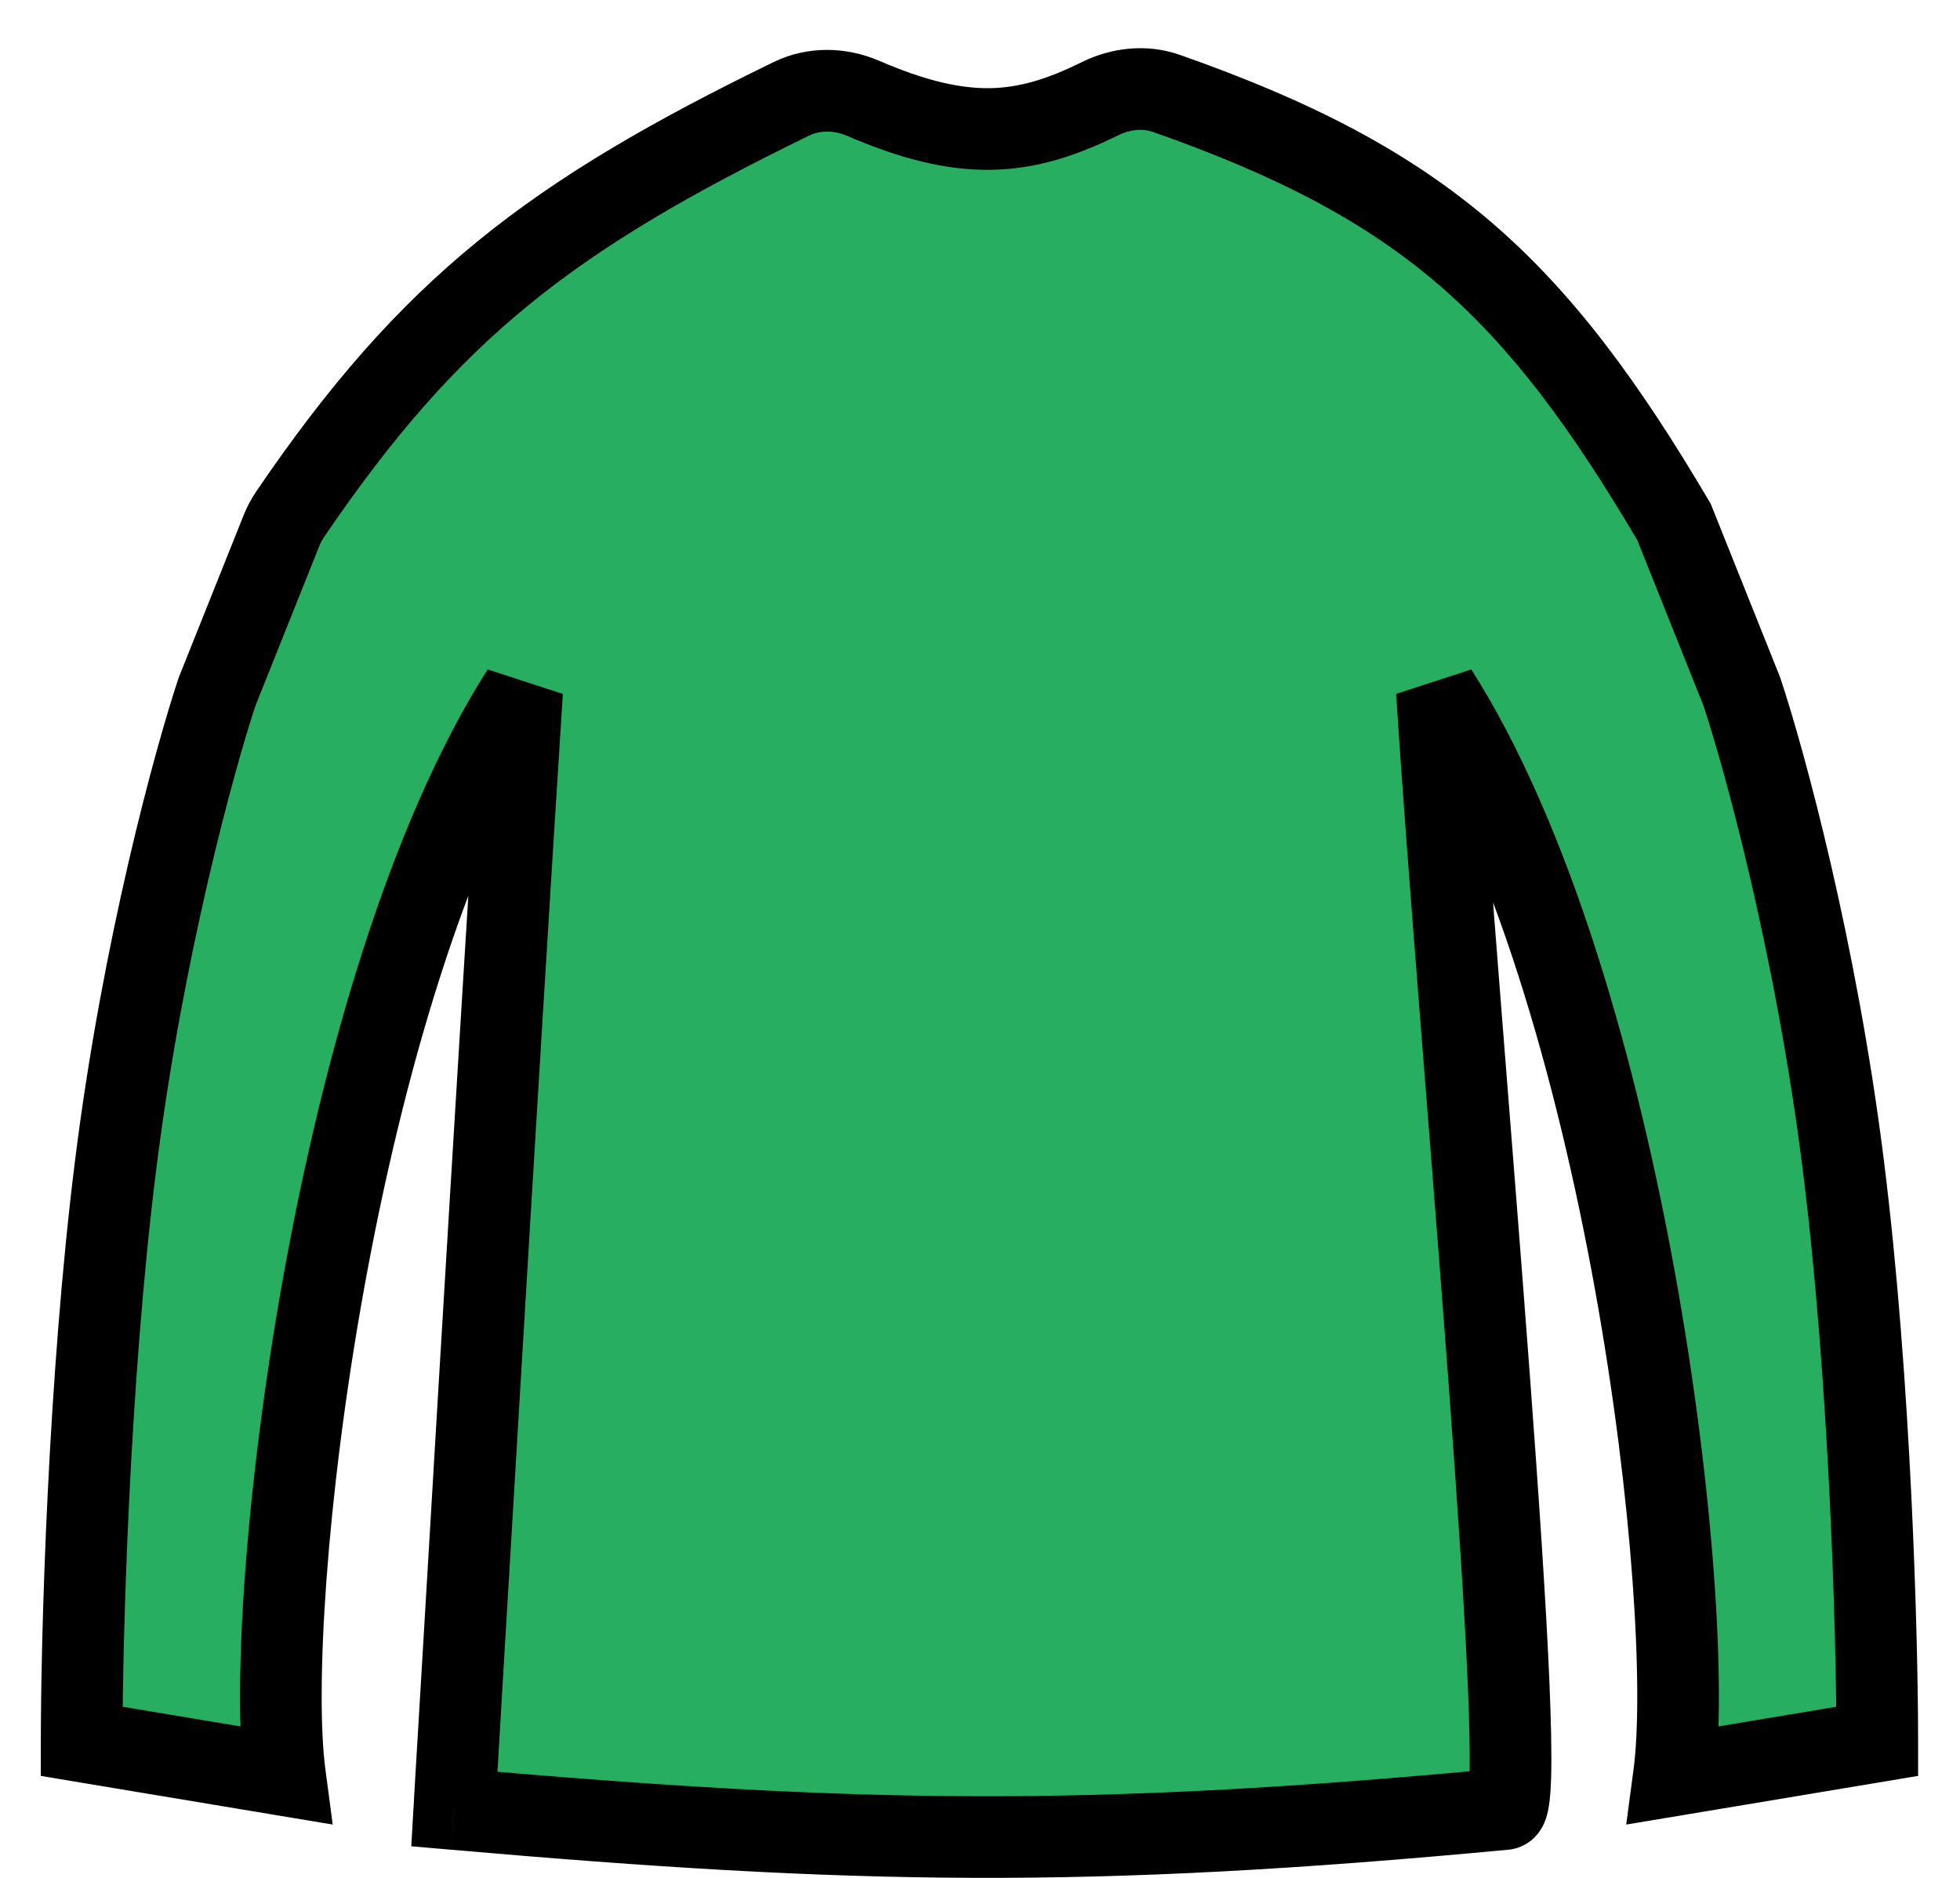<svg width="24" height="23" viewBox="0 0 24 23" fill="none" xmlns="http://www.w3.org/2000/svg">
<path d="M2.659 8.467L3.45 6.492C3.476 6.426 3.509 6.363 3.549 6.304C5.272 3.767 6.751 2.643 9.69 1.21C9.964 1.076 10.285 1.082 10.566 1.203C11.791 1.731 12.524 1.677 13.468 1.209C13.722 1.084 14.015 1.05 14.282 1.144C17.442 2.253 18.799 3.511 20.498 6.393L21.328 8.467C21.604 9.297 22.24 11.62 22.572 14.275C22.904 16.93 22.987 20.083 22.987 21.328L20.498 21.742C20.774 19.668 19.917 12.118 17.594 8.467C17.87 12.754 18.754 22.126 18.424 22.157C13.291 22.641 10.488 22.587 5.563 22.157C5.563 22.157 6.116 12.754 6.393 8.467C4.07 12.118 3.213 19.668 3.489 21.742L1 21.328C1 20.083 1.083 16.93 1.415 14.275C1.747 11.62 2.383 9.297 2.659 8.467Z" fill="#27AE60"/>
<path d="M3.45 6.492L3.914 6.677L3.45 6.492ZM2.659 8.467L2.195 8.282L2.19 8.295L2.185 8.309L2.659 8.467ZM1.415 14.275L0.919 14.213L0.919 14.213L1.415 14.275ZM1 21.328H0.5V21.751L0.918 21.821L1 21.328ZM3.489 21.742L3.407 22.236L4.074 22.347L3.985 21.676L3.489 21.742ZM6.393 8.467L6.892 8.499L5.971 8.199L6.393 8.467ZM5.563 22.157L5.064 22.128L5.036 22.613L5.52 22.655L5.563 22.157ZM20.498 6.393L20.962 6.207L20.948 6.172L20.929 6.139L20.498 6.393ZM21.328 8.467L21.802 8.309L21.797 8.295L21.792 8.282L21.328 8.467ZM22.572 14.275L23.068 14.213L23.068 14.213L22.572 14.275ZM22.987 21.328L23.069 21.821L23.487 21.751V21.328H22.987ZM20.498 21.742L20.002 21.676L19.913 22.347L20.58 22.236L20.498 21.742ZM17.594 8.467L18.016 8.199L17.095 8.499L17.594 8.467ZM18.424 22.157L18.377 21.659L18.377 21.659L18.424 22.157ZM10.566 1.203L10.368 1.662L10.368 1.662L10.566 1.203ZM13.468 1.209L13.246 0.761L13.468 1.209ZM14.282 1.144L14.447 0.672L14.447 0.672L14.282 1.144ZM3.549 6.304L3.135 6.023L3.135 6.023L3.549 6.304ZM9.69 1.21L9.471 0.761L9.471 0.761L9.69 1.21ZM2.985 6.306L2.195 8.282L3.124 8.653L3.914 6.677L2.985 6.306ZM2.185 8.309C1.899 9.167 1.255 11.523 0.919 14.213L1.911 14.337C2.238 11.718 2.867 9.427 3.134 8.625L2.185 8.309ZM0.919 14.213C0.583 16.897 0.5 20.072 0.5 21.328H1.5C1.5 20.094 1.583 16.964 1.911 14.337L0.919 14.213ZM0.918 21.821L3.407 22.236L3.571 21.249L1.082 20.834L0.918 21.821ZM3.985 21.676C3.857 20.719 3.99 18.376 4.458 15.785C4.925 13.198 5.707 10.476 6.815 8.736L5.971 8.199C4.756 10.109 3.947 12.988 3.474 15.607C3.002 18.223 2.845 20.692 2.993 21.808L3.985 21.676ZM5.894 8.435C5.756 10.58 5.548 14.003 5.375 16.89C5.289 18.333 5.211 19.643 5.155 20.591C5.127 21.066 5.104 21.45 5.088 21.715C5.081 21.848 5.075 21.951 5.07 22.021C5.068 22.056 5.067 22.083 5.066 22.101C5.065 22.11 5.065 22.116 5.065 22.121C5.064 22.123 5.064 22.125 5.064 22.126C5.064 22.127 5.064 22.127 5.064 22.127C5.064 22.128 5.064 22.128 5.064 22.128C5.064 22.128 5.064 22.128 5.563 22.157C6.062 22.187 6.062 22.187 6.062 22.186C6.062 22.186 6.062 22.186 6.062 22.186C6.062 22.186 6.063 22.186 6.063 22.185C6.063 22.184 6.063 22.182 6.063 22.18C6.063 22.175 6.064 22.169 6.064 22.16C6.065 22.142 6.067 22.115 6.069 22.08C6.073 22.01 6.079 21.907 6.087 21.774C6.102 21.509 6.125 21.125 6.153 20.651C6.209 19.702 6.287 18.393 6.374 16.95C6.546 14.063 6.754 10.642 6.892 8.499L5.894 8.435ZM20.034 6.579L20.863 8.653L21.792 8.282L20.962 6.207L20.034 6.579ZM20.853 8.625C21.12 9.427 21.748 11.717 22.076 14.337L23.068 14.213C22.732 11.523 22.088 9.167 21.802 8.309L20.853 8.625ZM22.076 14.337C22.404 16.964 22.487 20.094 22.487 21.328H23.487C23.487 20.072 23.404 16.897 23.068 14.213L22.076 14.337ZM22.905 20.834L20.416 21.249L20.58 22.236L23.069 21.821L22.905 20.834ZM20.994 21.808C21.142 20.692 20.985 18.223 20.513 15.607C20.04 12.988 19.231 10.109 18.016 8.199L17.172 8.736C18.28 10.476 19.061 13.198 19.529 15.785C19.997 18.376 20.13 20.719 20.002 21.676L20.994 21.808ZM17.095 8.499C17.233 10.645 17.524 14.073 17.738 16.945C17.845 18.386 17.932 19.688 17.973 20.629C17.993 21.102 18.001 21.473 17.994 21.723C17.991 21.851 17.984 21.928 17.978 21.965C17.975 21.988 17.975 21.968 17.991 21.931C17.999 21.913 18.021 21.864 18.07 21.811C18.121 21.755 18.223 21.674 18.377 21.659L18.471 22.655C18.634 22.64 18.746 22.553 18.807 22.487C18.864 22.424 18.895 22.361 18.911 22.324C18.943 22.249 18.957 22.174 18.965 22.126C18.983 22.02 18.99 21.888 18.994 21.749C19.001 21.463 18.992 21.064 18.972 20.587C18.931 19.628 18.842 18.313 18.735 16.871C18.52 13.978 18.231 10.576 18.093 8.435L17.095 8.499ZM5.52 22.655C10.47 23.087 13.304 23.142 18.471 22.655L18.377 21.659C13.279 22.14 10.506 22.087 5.607 21.659L5.52 22.655ZM10.368 1.662C11.018 1.942 11.579 2.087 12.129 2.08C12.683 2.072 13.177 1.911 13.69 1.658L13.246 0.761C12.815 0.975 12.471 1.075 12.116 1.08C11.757 1.084 11.339 0.992 10.764 0.744L10.368 1.662ZM14.116 1.615C15.661 2.158 16.728 2.724 17.612 3.483C18.498 4.245 19.23 5.226 20.067 6.647L20.929 6.139C20.067 4.678 19.27 3.59 18.264 2.724C17.254 1.857 16.062 1.239 14.447 0.672L14.116 1.615ZM3.963 6.585C4.805 5.345 5.574 4.469 6.48 3.73C7.389 2.989 8.454 2.369 9.909 1.66L9.471 0.761C7.987 1.484 6.843 2.143 5.847 2.956C4.848 3.771 4.016 4.726 3.135 6.023L3.963 6.585ZM13.69 1.658C13.842 1.582 13.995 1.573 14.116 1.615L14.447 0.672C14.034 0.527 13.601 0.586 13.246 0.761L13.69 1.658ZM3.914 6.677C3.927 6.645 3.944 6.613 3.963 6.585L3.135 6.023C3.075 6.112 3.025 6.207 2.985 6.306L3.914 6.677ZM10.764 0.744C10.365 0.572 9.891 0.556 9.471 0.761L9.909 1.66C10.038 1.597 10.206 1.593 10.368 1.662L10.764 0.744Z" fill="black"/>
</svg>
